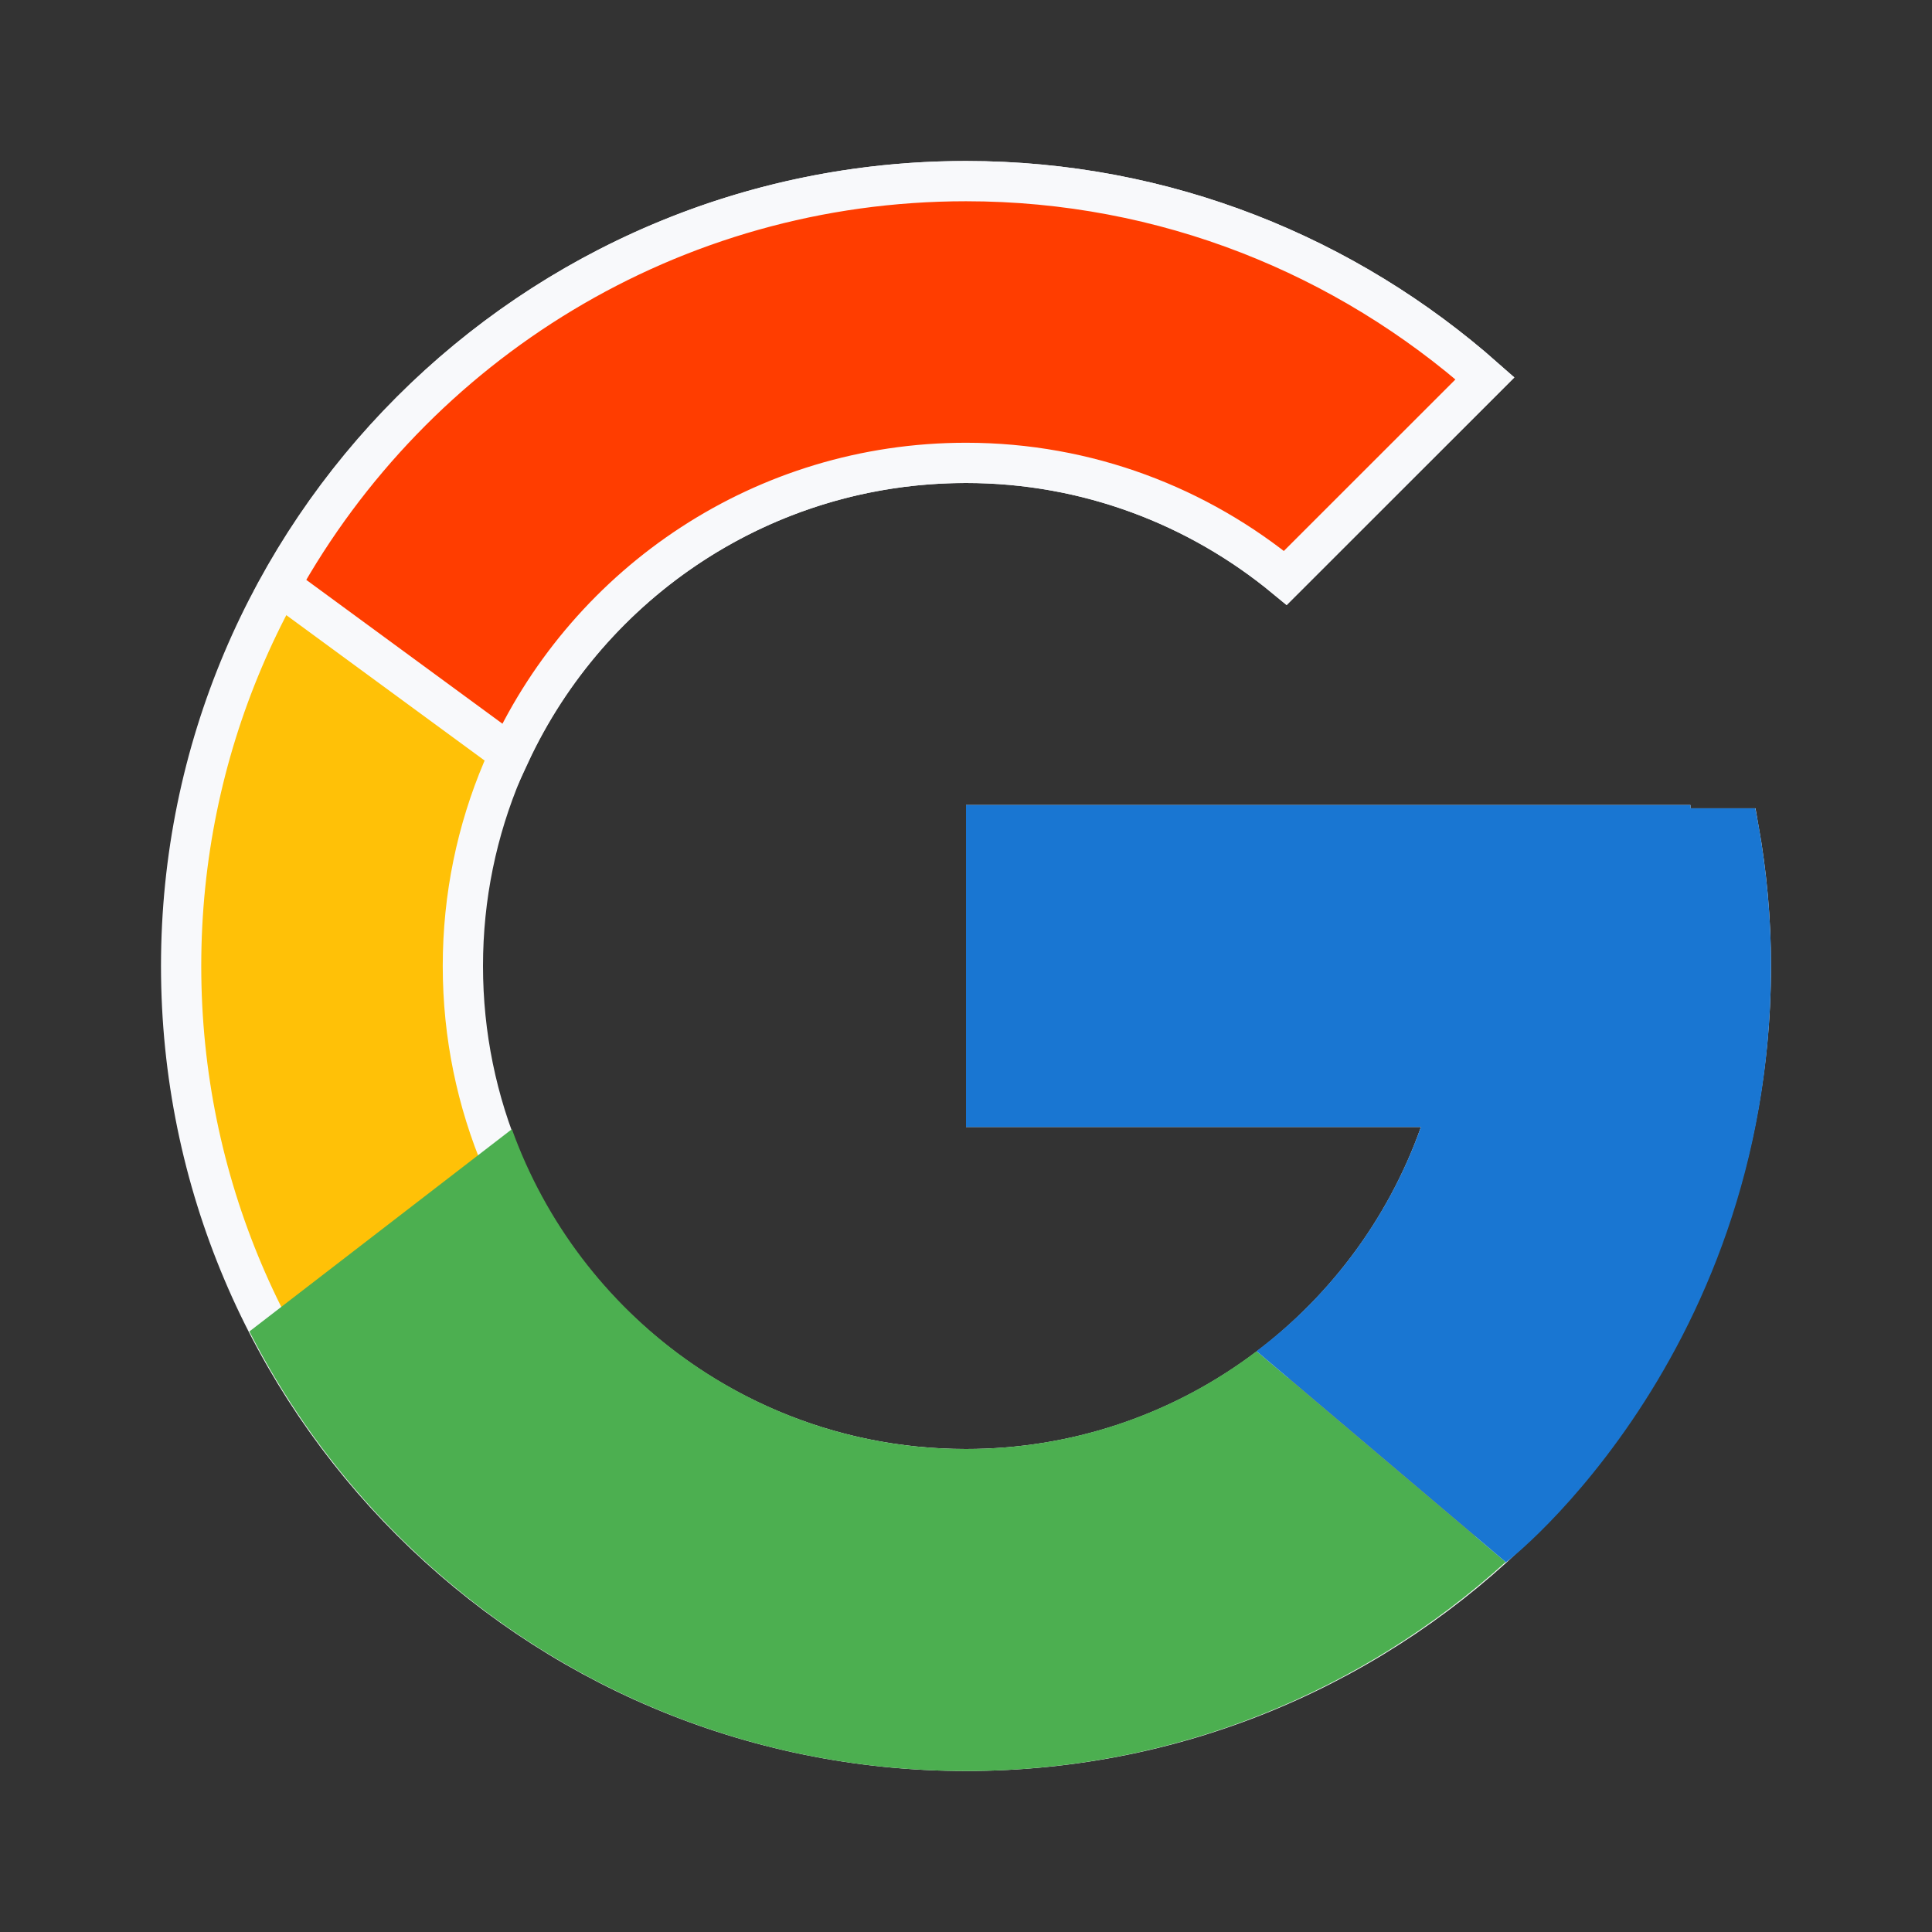 <svg width="24" height="24" viewBox="0 0 24 24" fill="none" xmlns="http://www.w3.org/2000/svg">
<rect x="0" y="0" width="24" height="24" fill="#333333" stroke="none"/>
<path d="M12 2.25C14.474 2.25 16.727 3.179 18.447 4.7L15.967 7.179C14.889 6.289 13.509 5.75 12 5.75C8.548 5.75 5.75 8.548 5.75 12C5.75 15.452 8.548 18.25 12 18.25C14.721 18.25 17.029 16.508 17.887 14.083L18.005 13.75H17.651H12.25V10.25H20.75V10.291H21H21.598C21.697 10.847 21.75 11.417 21.75 12C21.75 17.384 17.384 21.75 12 21.75C6.616 21.75 2.25 17.384 2.25 12C2.25 6.616 6.616 2.25 12 2.25Z" fill="#FFC107" stroke="#F8F9FB" stroke-width="0.5"/>
<path d="M18.447 4.7L15.967 7.179C14.889 6.289 13.509 5.75 12 5.75C9.488 5.75 7.327 7.233 6.334 9.368L3.477 7.273C5.141 4.278 8.332 2.25 12 2.25C14.474 2.25 16.727 3.179 18.447 4.7Z" fill="#FF3D00" stroke="#F8F9FB" stroke-width="0.5"/>
<path d="M12 22C14.583 22 16.93 21.012 18.704 19.404L15.61 16.785C14.572 17.574 13.304 18.001 12 18C9.399 18 7.191 16.341 6.359 14.027L3.098 16.54C4.753 19.778 8.114 22 12 22Z" fill="#4CAF50"/>
<path d="M21.805 10.041H21V10H12V14H17.651C17.257 15.108 16.547 16.077 15.608 16.785L15.61 16.785L18.704 19.404C18.485 19.602 22 17 22 12C22 11.329 21.931 10.675 21.805 10.041Z" fill="#1976D2"/>
</svg>
